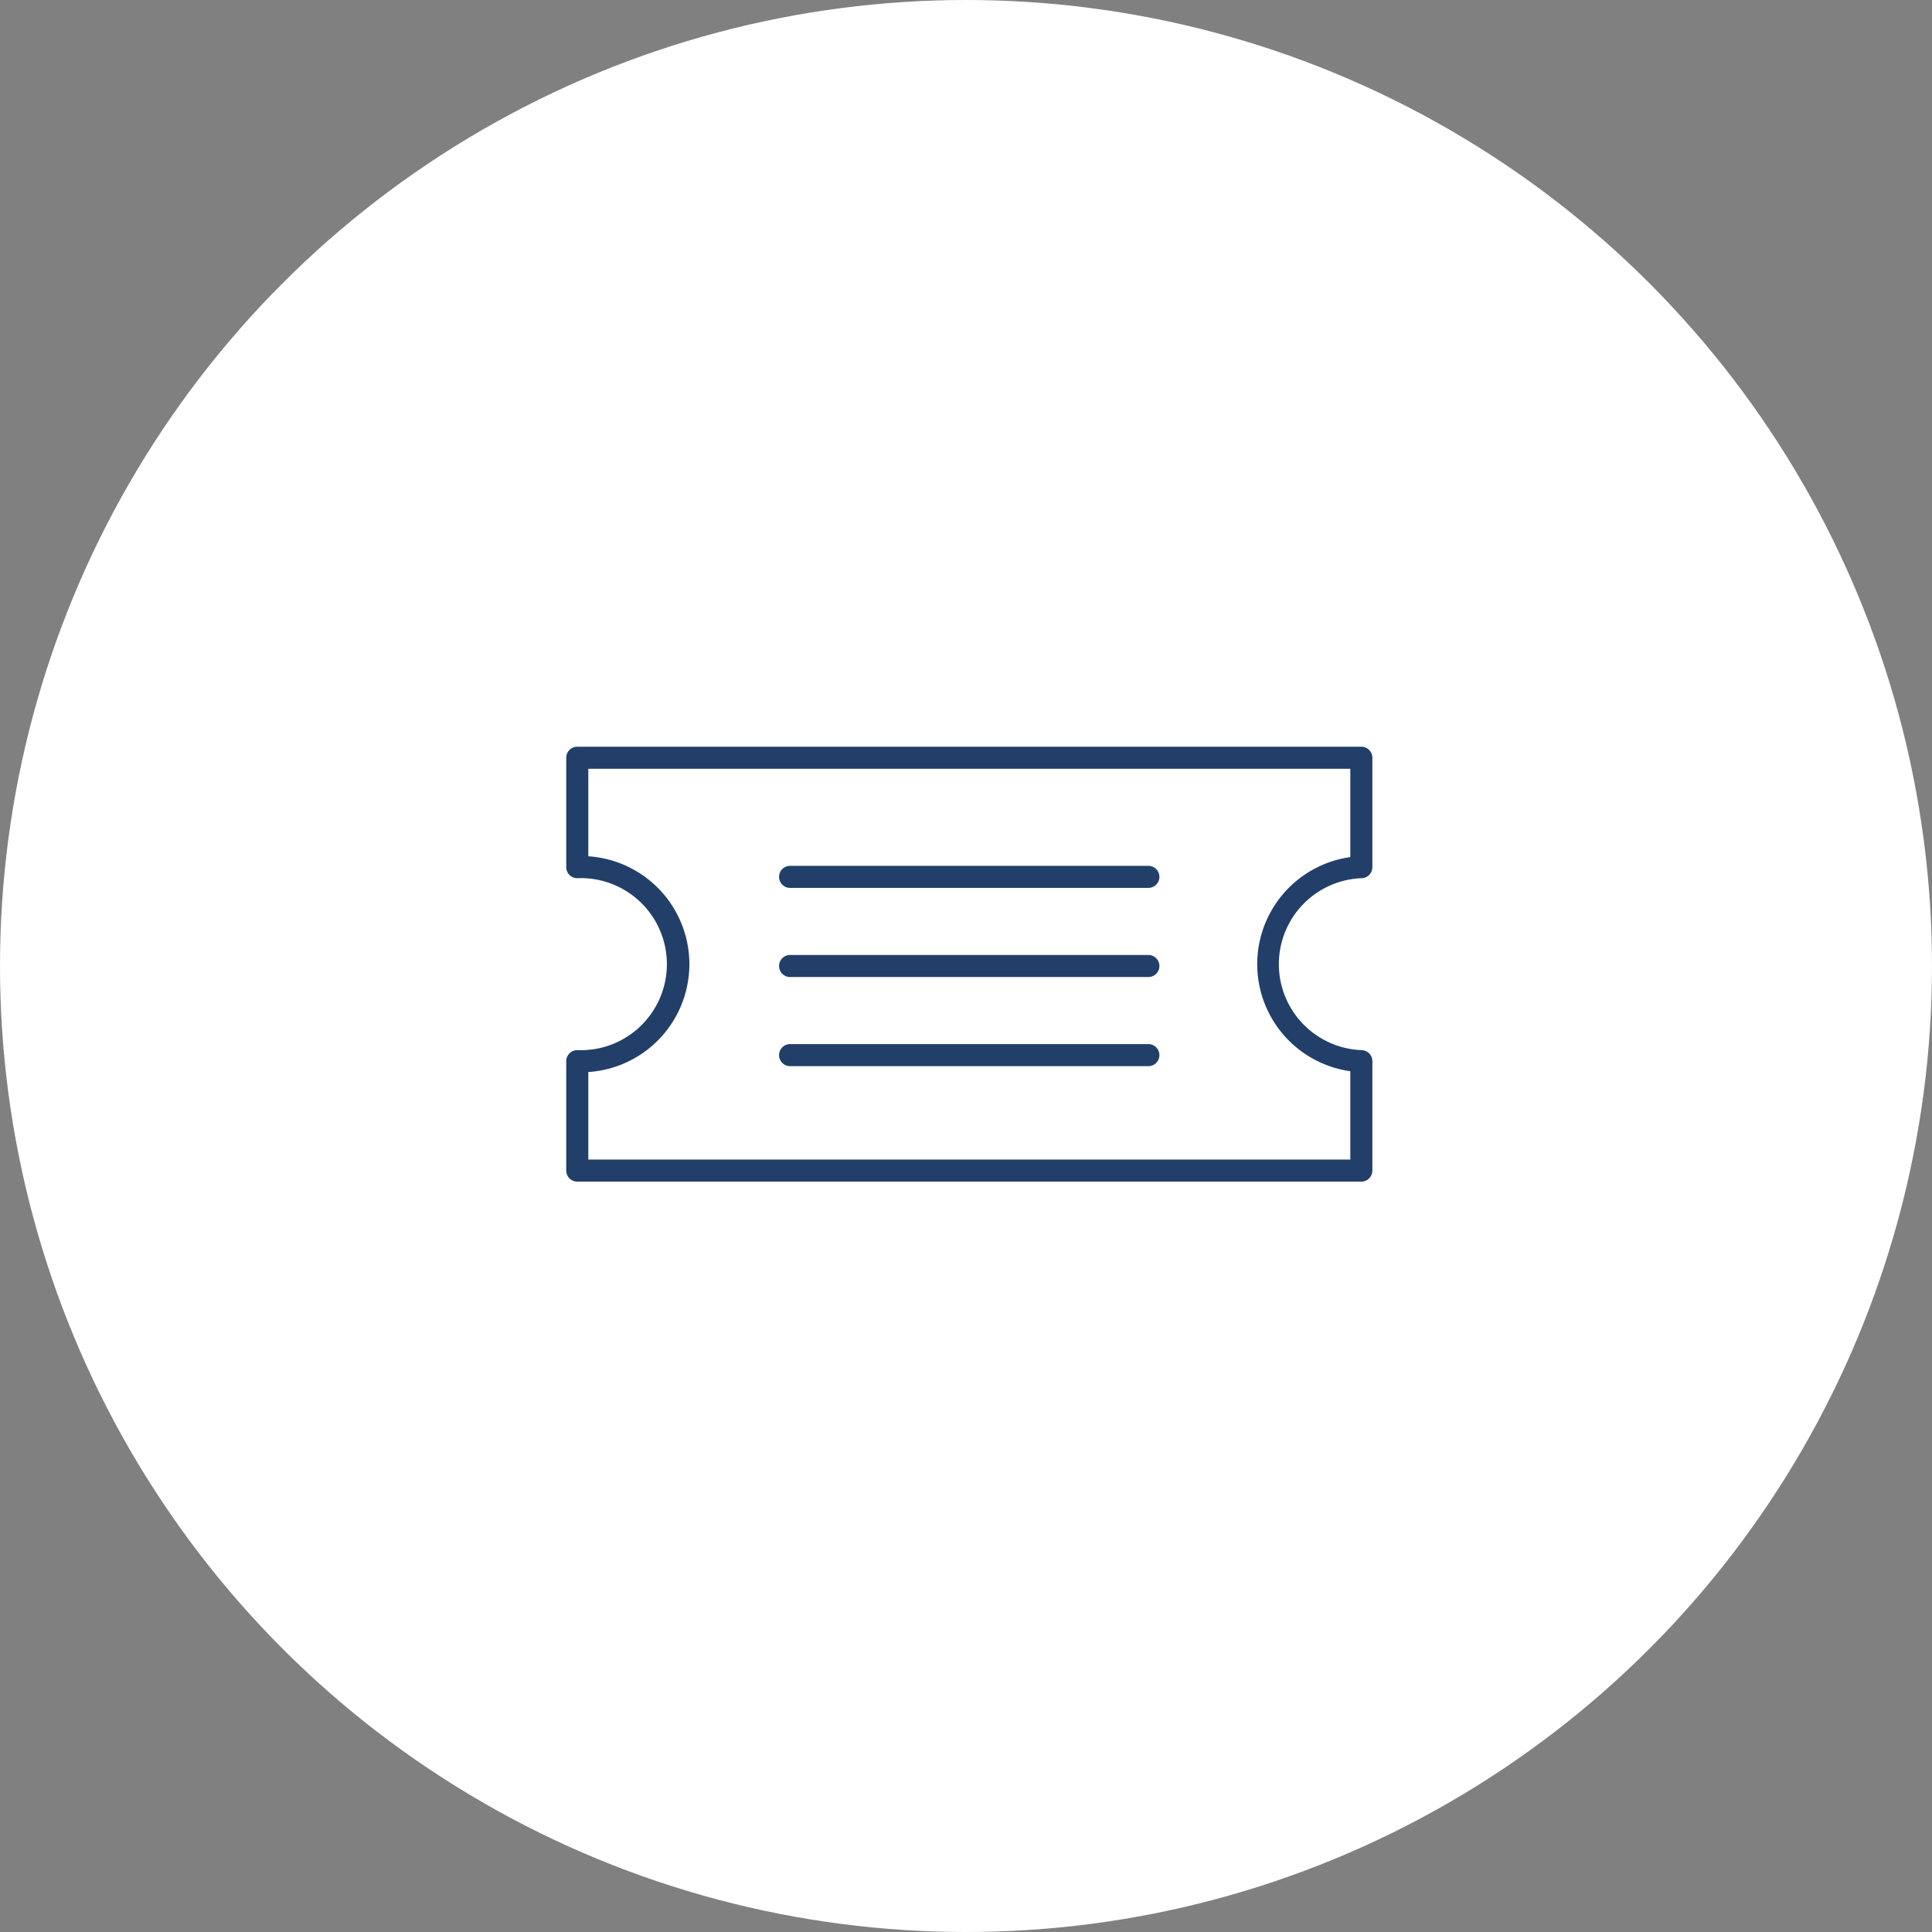 <svg id="Layer_1" data-name="Layer 1" xmlns="http://www.w3.org/2000/svg" viewBox="0 0 131.36 131.36"><rect x="0" y="0" width="131.36" height="131.36" fill="#808080" stroke="none"/><defs><style>.cls-1{fill:#fff;}.cls-2{fill:#223f6a;}</style></defs><title>Asset26</title><circle class="cls-1" cx="65.68" cy="65.68" r="65.68"/><path class="cls-2" d="M2656.08,1784.3h-53.31a0.75,0.75,0,0,1-.75-0.75v-7.25a0.75,0.75,0,0,1,1.5,0v6.5h51.81v-6.46a0.75,0.75,0,0,1,1.5,0v7.21A0.75,0.75,0,0,1,2656.08,1784.3Z" transform="translate(-2563.52 -1703.96)"/><path class="cls-2" d="M2602.77,1763.45a0.75,0.75,0,0,1-.75-0.75v-7.22a0.75,0.75,0,0,1,.75-0.75h53.31a0.75,0.75,0,0,1,.75.75v7.2a0.75,0.75,0,0,1-1.5,0v-6.45h-51.81v6.47A0.75,0.75,0,0,1,2602.77,1763.45Z" transform="translate(-2563.52 -1703.96)"/><path class="cls-2" d="M2602.77,1776.86a0.75,0.75,0,1,1,0-1.5,5.85,5.85,0,1,0,0-11.69,0.75,0.75,0,1,1,0-1.5A7.35,7.35,0,1,1,2602.77,1776.86Z" transform="translate(-2563.52 -1703.96)"/><path class="cls-2" d="M2656.08,1776.86a7.35,7.35,0,0,1,0-14.69,0.75,0.75,0,0,1,0,1.5,5.85,5.85,0,0,0,0,11.69A0.75,0.75,0,0,1,2656.08,1776.86Z" transform="translate(-2563.52 -1703.96)"/><path class="cls-2" d="M2641.6,1764.33h-24.36a0.75,0.75,0,0,1,0-1.5h24.36A0.75,0.75,0,0,1,2641.6,1764.33Z" transform="translate(-2563.52 -1703.96)"/><path class="cls-2" d="M2641.6,1770.39h-24.36a0.75,0.75,0,0,1,0-1.5h24.36A0.75,0.75,0,0,1,2641.6,1770.39Z" transform="translate(-2563.52 -1703.96)"/><path class="cls-2" d="M2641.6,1776.45h-24.36a0.75,0.75,0,0,1,0-1.5h24.36A0.75,0.75,0,0,1,2641.6,1776.45Z" transform="translate(-2563.52 -1703.96)"/></svg>